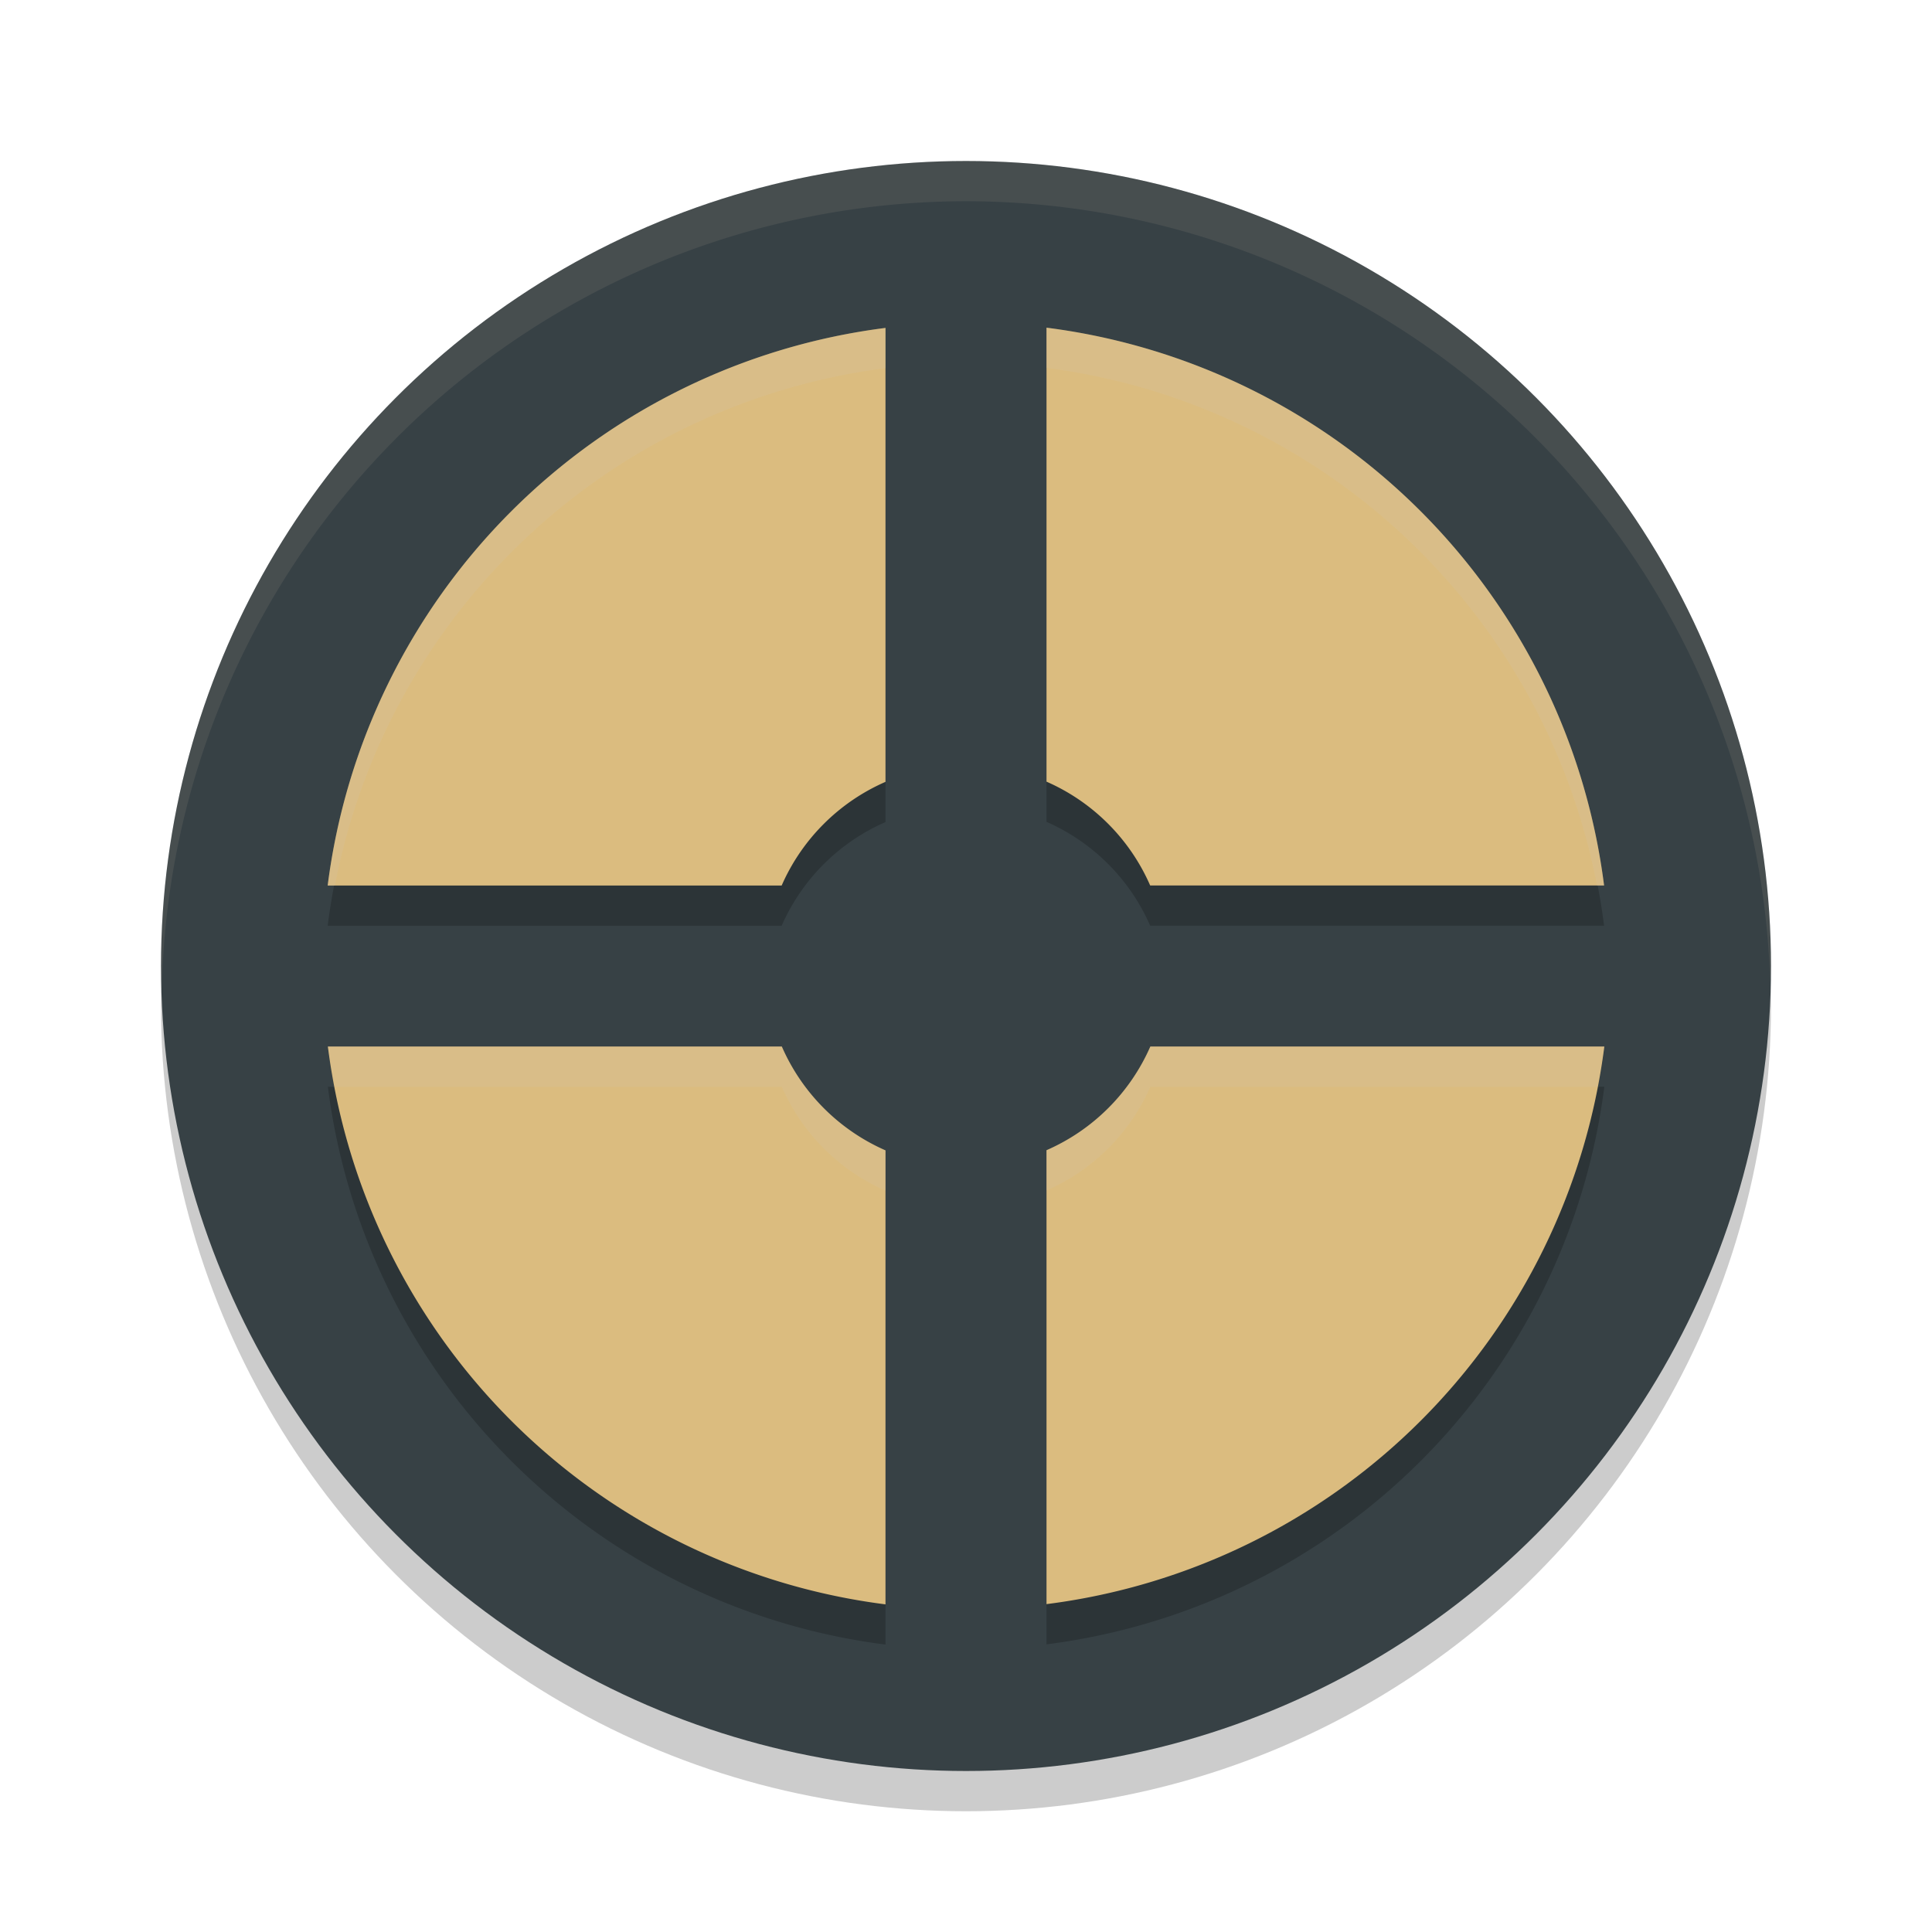 <svg width="48" height="48" version="1.1" xmlns="http://www.w3.org/2000/svg">
 <circle cx="24" cy="25" r="20" style="opacity:.2"/>
 <circle cx="24" cy="24" r="20" style="fill:#374145"/>
 <path d="M 24,4 A 20,20 0 0 0 4,24 20,20 0 0 0 4.021,24.582 20,20 0 0 1 24,5 20,20 0 0 1 43.979,24.418 20,20 0 0 0 44,24 20,20 0 0 0 24,4 Z" style="fill:#d3c6aa;opacity:.1"/>
 <path d="m26 9.14v11.279a5 5 0 0 1 2.576 2.58h11.277a16 16 0 0 0-13.854-13.859zm-4 0.006a16 16 0 0 0-13.859 13.854h11.279a5 5 0 0 1 2.58-2.576zm-13.854 17.854a16 16 0 0 0 13.854 13.859v-11.279a5 5 0 0 1-2.576-2.58zm20.434 0a5 5 0 0 1-2.58 2.576v11.277a16 16 0 0 0 13.859-13.854z" style="opacity:.2"/>
 <path d="m26 8.141v11.279a5 5 0 0 1 2.576 2.58h11.277a16 16 0 0 0-13.854-13.859zm-4 0.006a16 16 0 0 0-13.859 13.854h11.279a5 5 0 0 1 2.58-2.576v-11.277zm-13.854 17.854a16 16 0 0 0 13.854 13.859v-11.279a5 5 0 0 1-2.576-2.58h-11.277zm20.434 0a5 5 0 0 1-2.58 2.576v11.277a16 16 0 0 0 13.859-13.854h-11.279z" style="fill:#dbbc7f"/>
 <path d="m26 8.141v1a16 16 0 0 1 13.676 12.859h0.178a16 16 0 0 0-13.854-13.859zm-4 0.006a16 16 0 0 0-13.859 13.854h0.18a16 16 0 0 1 13.68-12.854v-1zm-13.854 17.854a16 16 0 0 0 0.178 1h11.1a5 5 0 0 0 2.576 2.58v-1a5 5 0 0 1-2.576-2.58h-11.277zm20.434 0a5 5 0 0 1-2.58 2.576v1a5 5 0 0 0 2.58-2.576h11.1a16 16 0 0 0 0.18-1h-11.279z" style="fill:#d3c6aa;opacity:.2"/>
</svg>

